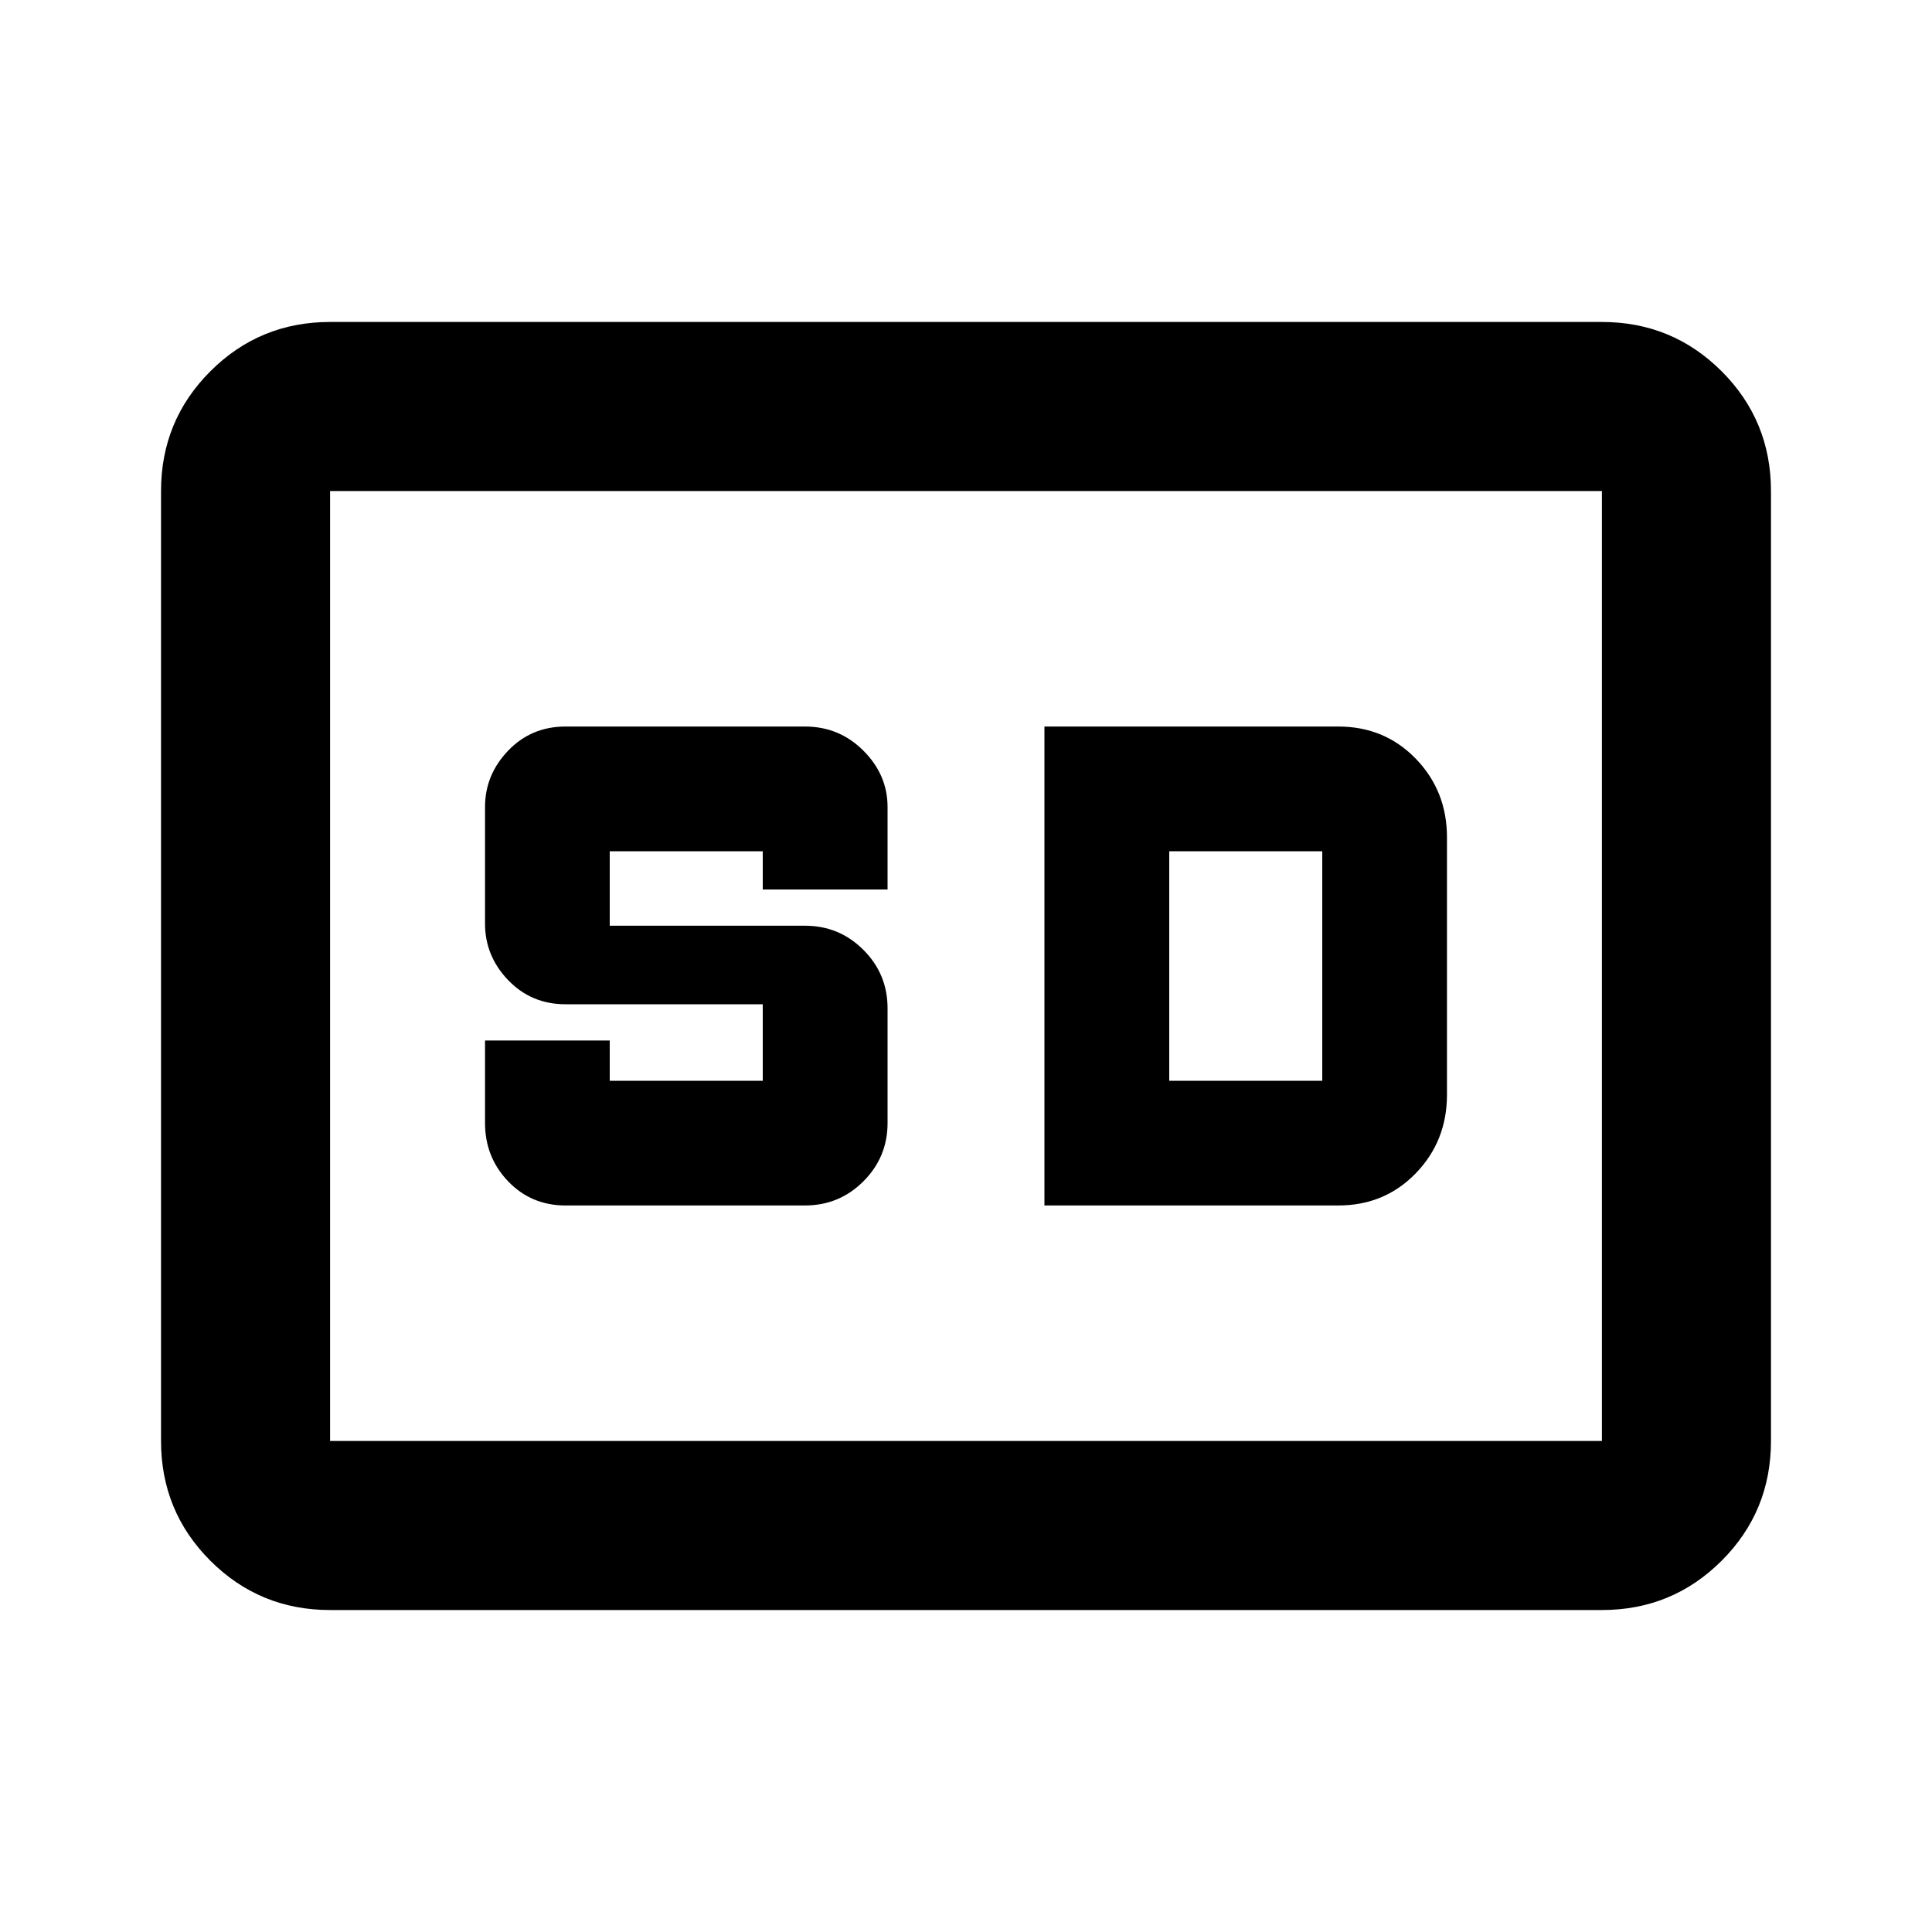 <svg xmlns="http://www.w3.org/2000/svg" height="20" width="20"><path d="M5.854 12.479H8.333Q8.688 12.479 8.938 12.229Q9.188 11.979 9.188 11.625V10.438Q9.188 10.083 8.938 9.833Q8.688 9.583 8.333 9.583H6.312V8.812H7.896V9.208H9.188V8.354Q9.188 8.021 8.938 7.771Q8.688 7.521 8.333 7.521H5.854Q5.5 7.521 5.26 7.771Q5.021 8.021 5.021 8.354V9.562Q5.021 9.896 5.26 10.146Q5.5 10.396 5.854 10.396H7.896V11.188H6.312V10.771H5.021V11.625Q5.021 11.979 5.26 12.229Q5.5 12.479 5.854 12.479ZM10.812 12.479H13.854Q14.333 12.479 14.656 12.146Q14.979 11.812 14.979 11.333V8.667Q14.979 8.188 14.656 7.854Q14.333 7.521 13.854 7.521H10.812ZM12.104 11.188V8.812H13.688Q13.688 8.812 13.688 8.812Q13.688 8.812 13.688 8.812V11.188Q13.688 11.188 13.688 11.188Q13.688 11.188 13.688 11.188ZM3.417 16.667Q2.688 16.667 2.177 16.156Q1.667 15.646 1.667 14.917V5.083Q1.667 4.354 2.177 3.844Q2.688 3.333 3.417 3.333H16.583Q17.312 3.333 17.823 3.844Q18.333 4.354 18.333 5.083V14.917Q18.333 15.646 17.823 16.156Q17.312 16.667 16.583 16.667ZM3.417 5.083Q3.417 5.083 3.417 5.083Q3.417 5.083 3.417 5.083V14.917Q3.417 14.917 3.417 14.917Q3.417 14.917 3.417 14.917Q3.417 14.917 3.417 14.917Q3.417 14.917 3.417 14.917V5.083Q3.417 5.083 3.417 5.083Q3.417 5.083 3.417 5.083ZM16.583 14.917Q16.583 14.917 16.583 14.917Q16.583 14.917 16.583 14.917V5.083Q16.583 5.083 16.583 5.083Q16.583 5.083 16.583 5.083H3.417Q3.417 5.083 3.417 5.083Q3.417 5.083 3.417 5.083V14.917Q3.417 14.917 3.417 14.917Q3.417 14.917 3.417 14.917Z"/></svg>